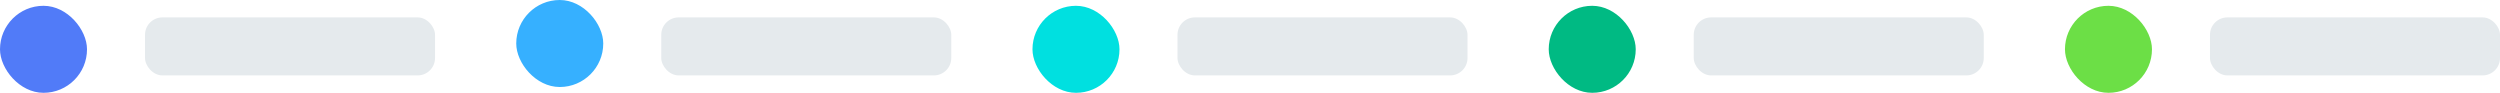 <svg width="431" height="16" viewBox="0 0 431 16" fill="none" xmlns="http://www.w3.org/2000/svg">
<rect y="1" width="15" height="15" rx="7.5" fill="#517BF8"/>
<rect x="25" y="3" width="50" height="10" rx="3" fill="#E5EAED"/>
<rect x="89" width="15" height="15" rx="7.5" fill="#36B0FF"/>
<rect x="114" y="3" width="50" height="10" rx="3" fill="#E5EAED"/>
<rect x="178" y="1" width="15" height="15" rx="7.5" fill="#00E0E0"/>
<rect x="203" y="3" width="50" height="10" rx="3" fill="#E5EAED"/>
<rect x="267" y="1" width="15" height="15" rx="7.5" fill="#00BA83"/>
<rect x="292" y="3" width="50" height="10" rx="3" fill="#E5EAED"/>
<rect x="356" y="1" width="15" height="15" rx="7.5" fill="#6CDF46"/>
<rect x="381" y="3" width="50" height="10" rx="3" fill="#E5EAED"/>
</svg>
